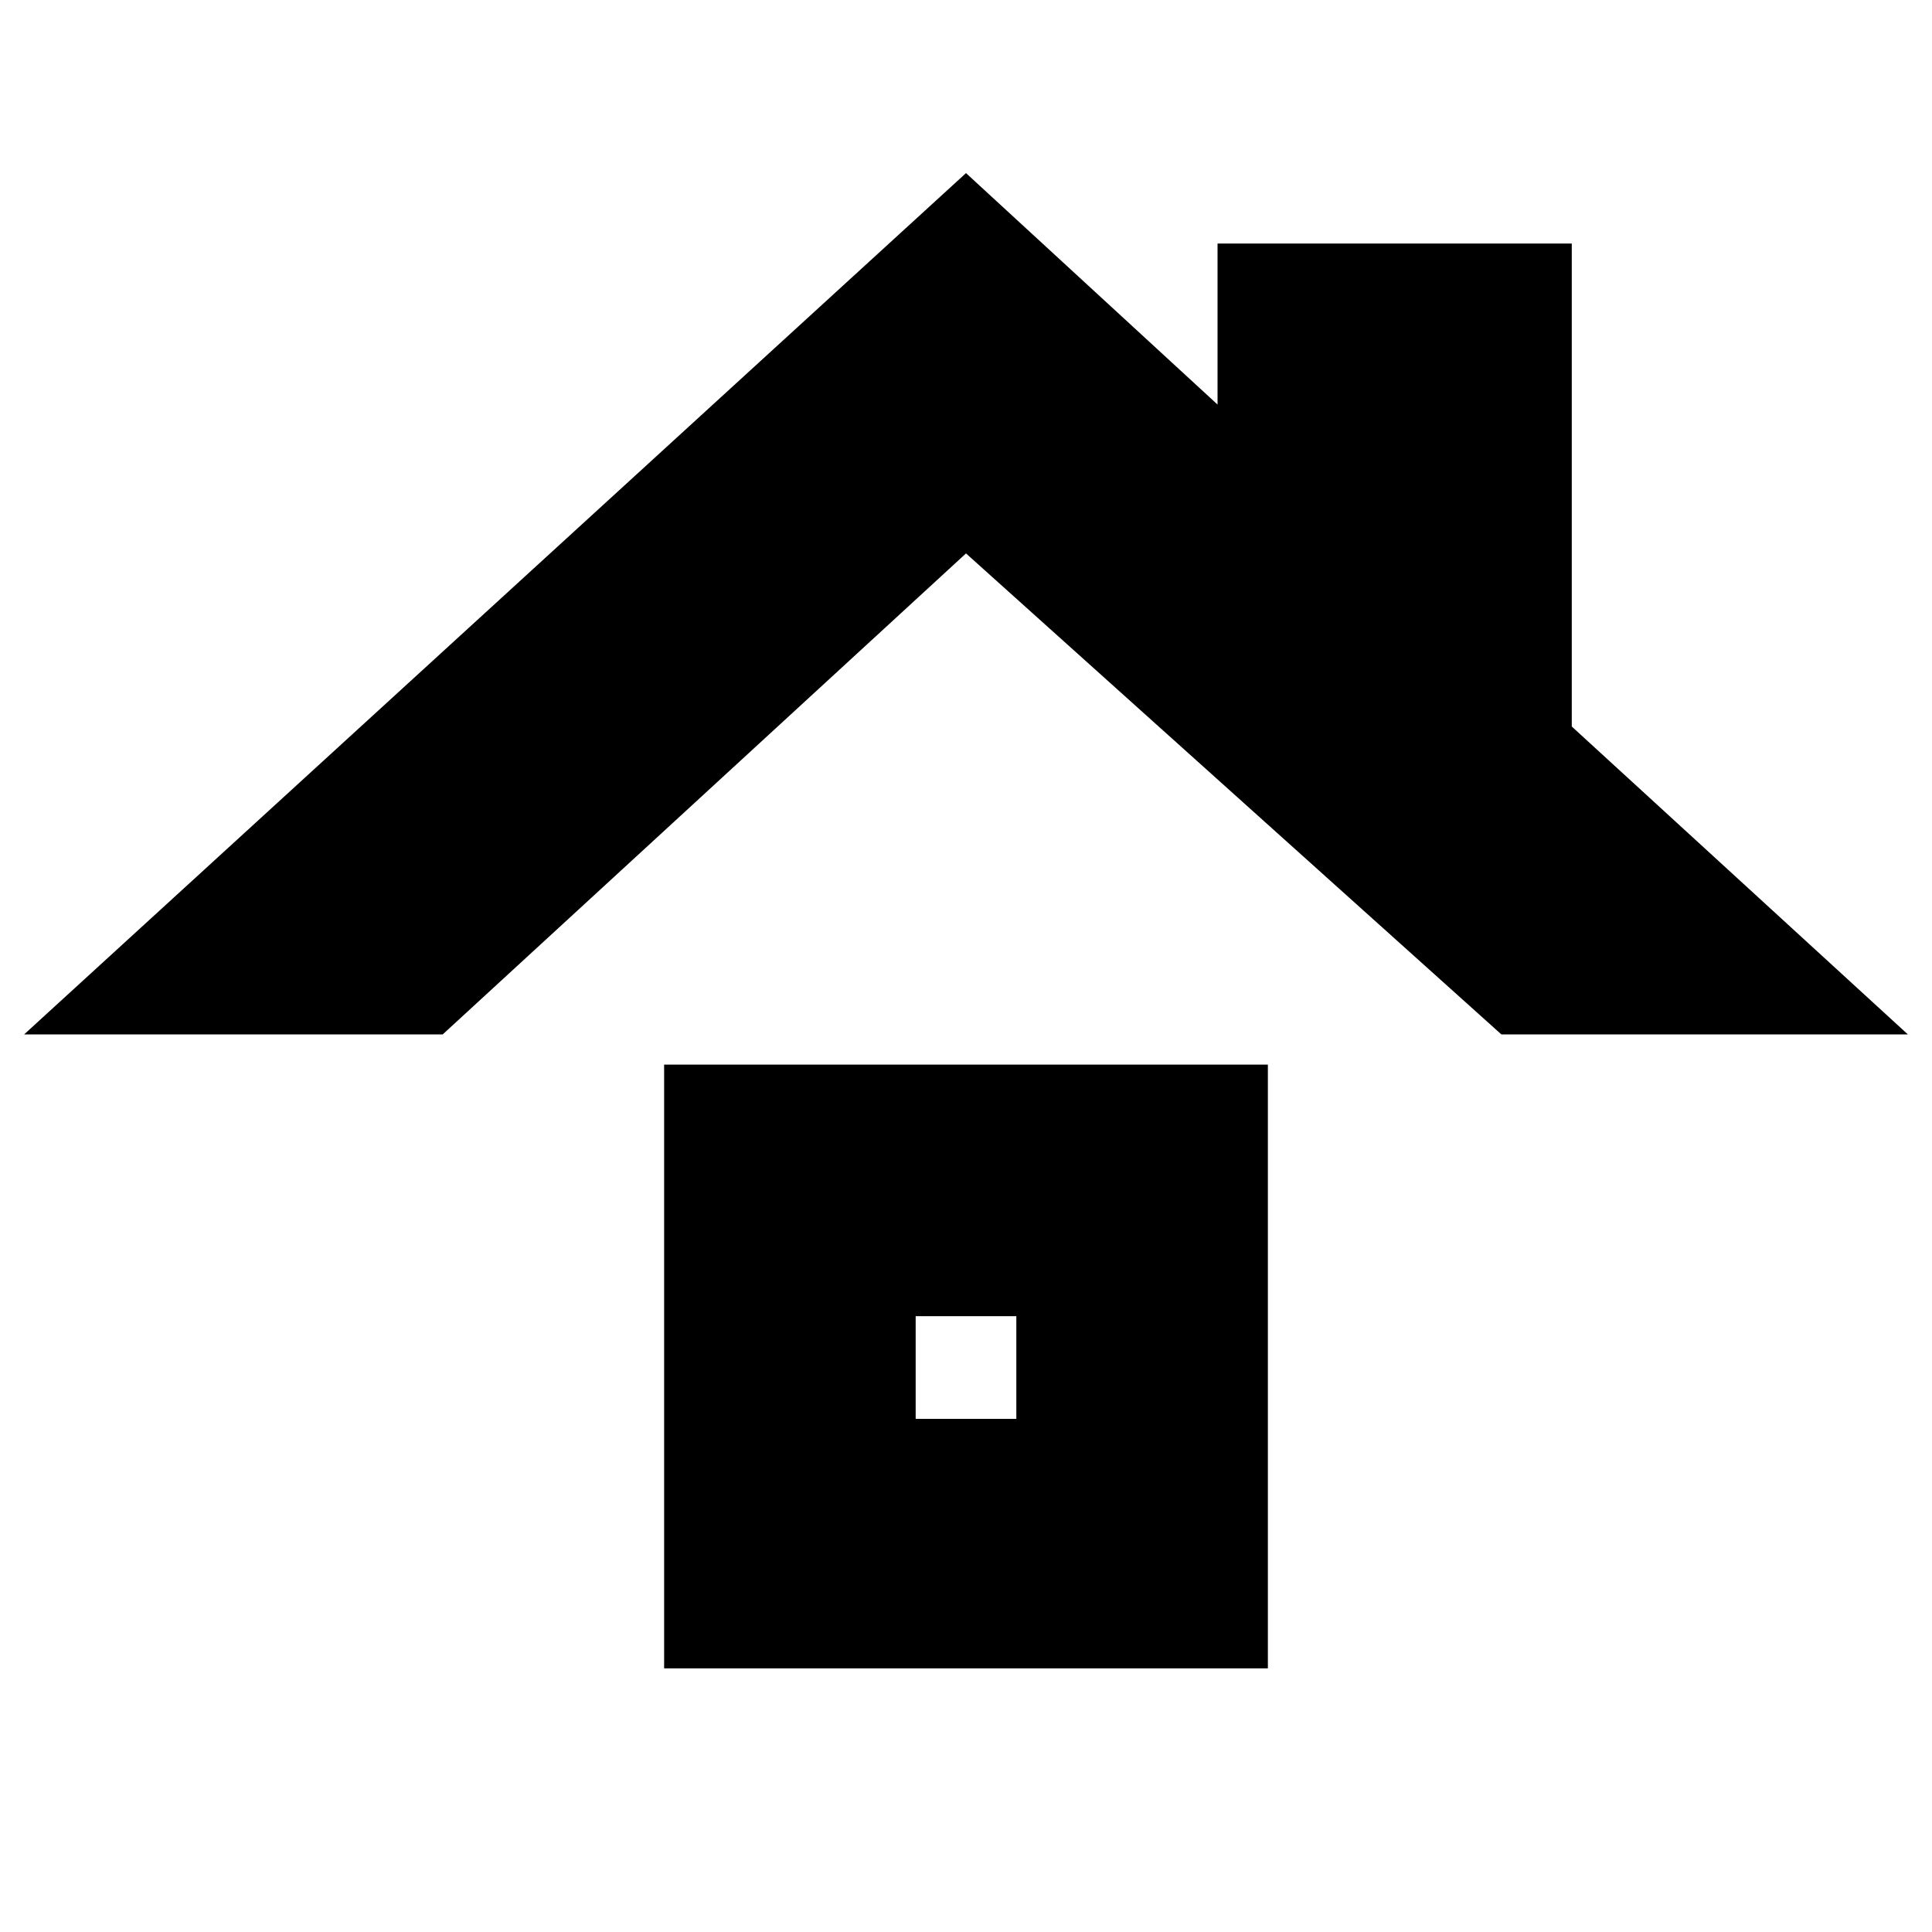<svg xmlns="http://www.w3.org/2000/svg" height="20" width="20"><path d="M.25 10.708 10 1.792l2.604 2.396V2.521h3.667v5l3.479 3.187h-4.208L10 5.729l-5.417 4.979Zm6.625 6.563v-6.25h6.25v6.25Zm2.604-2.583h1.042v-1.063H9.479Z"/></svg>